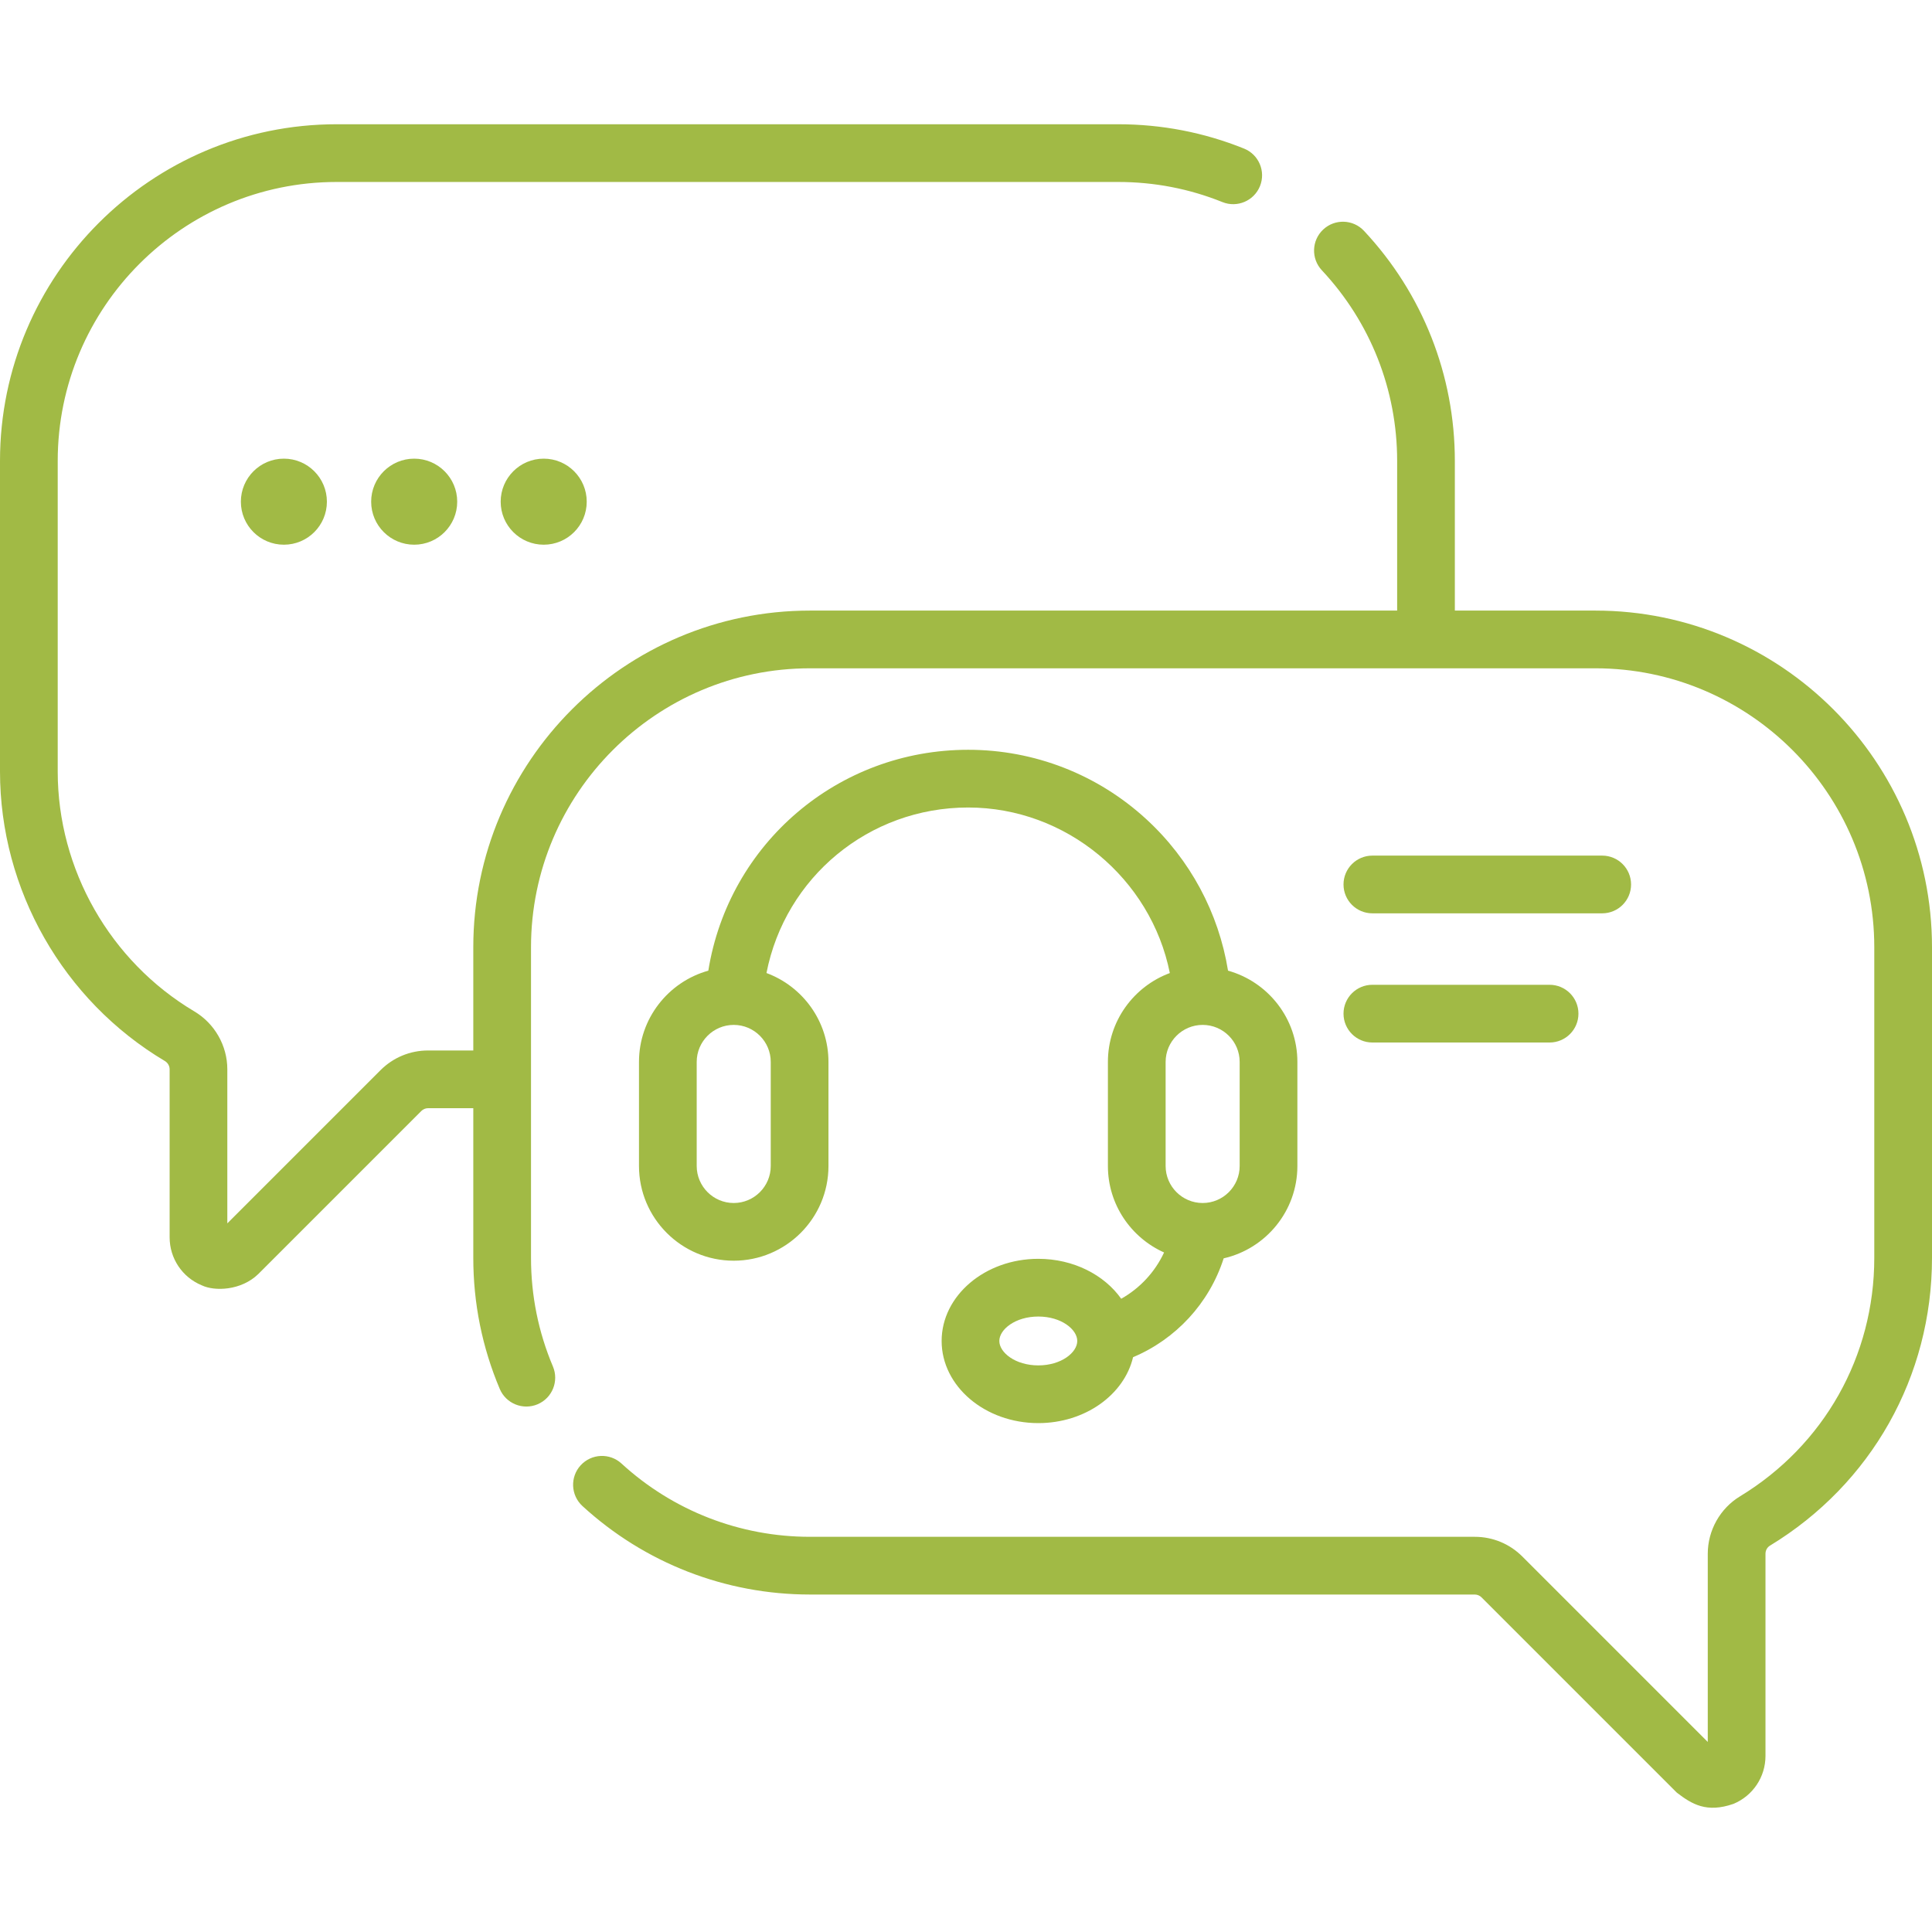 <svg width="80" height="80" viewBox="0 0 80 80" fill="none" xmlns="http://www.w3.org/2000/svg">
<g clip-path="url(clip0)">
<path d="M66.06 25.283H60.242V19.086C60.242 15.534 58.906 12.151 56.48 9.559C56.029 9.077 55.273 9.053 54.791 9.504C54.309 9.955 54.284 10.711 54.736 11.193C56.746 13.34 57.853 16.143 57.853 19.086V25.283H33.538C25.852 25.283 19.598 31.537 19.598 39.224V43.498H17.727C16.982 43.498 16.282 43.788 15.755 44.315L9.413 50.657V44.277C9.413 43.3 8.89 42.381 8.047 41.88C4.558 39.806 2.39 36 2.39 31.948V19.086C2.39 12.716 7.571 7.535 13.94 7.535H46.302C47.795 7.535 49.247 7.815 50.618 8.368C51.23 8.614 51.926 8.318 52.173 7.707C52.42 7.094 52.124 6.398 51.512 6.152C49.855 5.484 48.103 5.145 46.302 5.145H13.94C6.254 5.145 0 11.399 0 19.086V31.948C0 36.838 2.616 41.431 6.826 43.934C6.948 44.007 7.024 44.138 7.024 44.277V51.234C7.024 52.107 7.545 52.887 8.351 53.221C8.89 53.48 9.989 53.442 10.695 52.755L17.445 46.005C17.52 45.93 17.62 45.888 17.727 45.888H19.598V52.086C19.598 53.968 19.967 55.793 20.694 57.513C20.951 58.12 21.652 58.404 22.26 58.148C22.868 57.891 23.152 57.19 22.895 56.582C22.293 55.158 21.988 53.646 21.988 52.086V39.224C21.988 32.855 27.169 27.673 33.539 27.673H66.06C72.429 27.673 77.61 32.855 77.61 39.224V52.086C77.61 56.154 75.531 59.845 72.047 61.962C71.225 62.461 70.715 63.371 70.715 64.338V72.131L63.038 64.453C62.511 63.926 61.811 63.636 61.066 63.636H33.538C30.64 63.636 27.868 62.558 25.734 60.601C25.247 60.155 24.492 60.188 24.045 60.674C23.599 61.16 23.632 61.916 24.118 62.362C26.695 64.725 30.04 66.026 33.538 66.026H61.066C61.171 66.026 61.273 66.069 61.347 66.143L69.433 74.229C70.058 74.709 70.668 75.08 71.777 74.695C72.583 74.361 73.105 73.581 73.105 72.708V64.338C73.105 64.2 73.174 64.073 73.287 64.004C77.491 61.451 80 56.995 80 52.086V39.224C80 31.537 73.746 25.283 66.06 25.283Z" fill="#A1BA45"/>
<path d="M46.427 53.779C45.726 52.789 44.45 52.125 42.994 52.125C40.786 52.125 38.991 53.651 38.991 55.527C38.991 57.402 40.787 58.928 42.994 58.928C44.931 58.928 46.55 57.753 46.918 56.198C48.681 55.456 50.068 53.976 50.67 52.105C52.415 51.708 53.722 50.144 53.722 48.281V43.972C53.722 42.173 52.504 40.654 50.85 40.193C50.461 37.793 49.281 35.591 47.473 33.927C45.456 32.07 42.834 31.047 40.09 31.047C34.692 31.047 30.177 34.936 29.33 40.193C27.676 40.654 26.459 42.173 26.459 43.972V48.281C26.459 50.444 28.219 52.203 30.382 52.203C32.545 52.203 34.305 50.444 34.305 48.281V43.972C34.305 42.285 33.235 40.844 31.738 40.291C32.513 36.332 35.973 33.437 40.09 33.437C44.156 33.437 47.66 36.383 48.44 40.292C46.945 40.846 45.876 42.286 45.876 43.972V48.281C45.876 49.875 46.833 51.249 48.202 51.862C47.822 52.678 47.197 53.345 46.427 53.779ZM42.994 56.538C42.043 56.538 41.38 56.005 41.38 55.527C41.38 55.048 42.043 54.515 42.994 54.515C43.945 54.515 44.607 55.048 44.607 55.527C44.607 56.005 43.944 56.538 42.994 56.538ZM31.915 48.281C31.915 49.126 31.227 49.814 30.382 49.814C29.537 49.814 28.849 49.126 28.849 48.281V43.972C28.849 43.127 29.537 42.439 30.382 42.439C31.227 42.439 31.915 43.127 31.915 43.972V48.281ZM48.266 43.972C48.266 43.127 48.954 42.439 49.799 42.439C50.645 42.439 51.332 43.127 51.332 43.972V48.281C51.332 49.126 50.645 49.814 49.799 49.814C48.954 49.814 48.266 49.126 48.266 48.281V43.972Z" fill="#A1BA45"/>
<path d="M56.827 37.819H66.344C67.004 37.819 67.539 37.284 67.539 36.624C67.539 35.964 67.004 35.429 66.344 35.429H56.827C56.167 35.429 55.632 35.964 55.632 36.624C55.632 37.284 56.167 37.819 56.827 37.819Z" fill="#A1BA45"/>
<path d="M56.827 43.168H64.165C64.825 43.168 65.36 42.633 65.36 41.973C65.36 41.313 64.825 40.778 64.165 40.778H56.827C56.167 40.778 55.632 41.313 55.632 41.973C55.632 42.633 56.167 43.168 56.827 43.168Z" fill="#A1BA45"/>
<path d="M11.755 22.555C12.739 22.555 13.536 21.758 13.536 20.774C13.536 19.79 12.739 18.992 11.755 18.992C10.771 18.992 9.974 19.79 9.974 20.774C9.974 21.758 10.771 22.555 11.755 22.555Z" fill="#A1BA45"/>
<path d="M17.151 22.555C18.134 22.555 18.932 21.758 18.932 20.774C18.932 19.79 18.134 18.992 17.151 18.992C16.167 18.992 15.369 19.79 15.369 20.774C15.369 21.758 16.167 22.555 17.151 22.555Z" fill="#A1BA45"/>
<path d="M22.514 22.555C23.498 22.555 24.295 21.758 24.295 20.774C24.295 19.79 23.498 18.992 22.514 18.992C21.53 18.992 20.732 19.79 20.732 20.774C20.732 21.758 21.53 22.555 22.514 22.555Z" fill="#A1BA45"/>
</g>
<defs>
<clipPath id="clip0">
<rect width="80" height="80" fill="white"/>
</clipPath>
</defs>
</svg>
